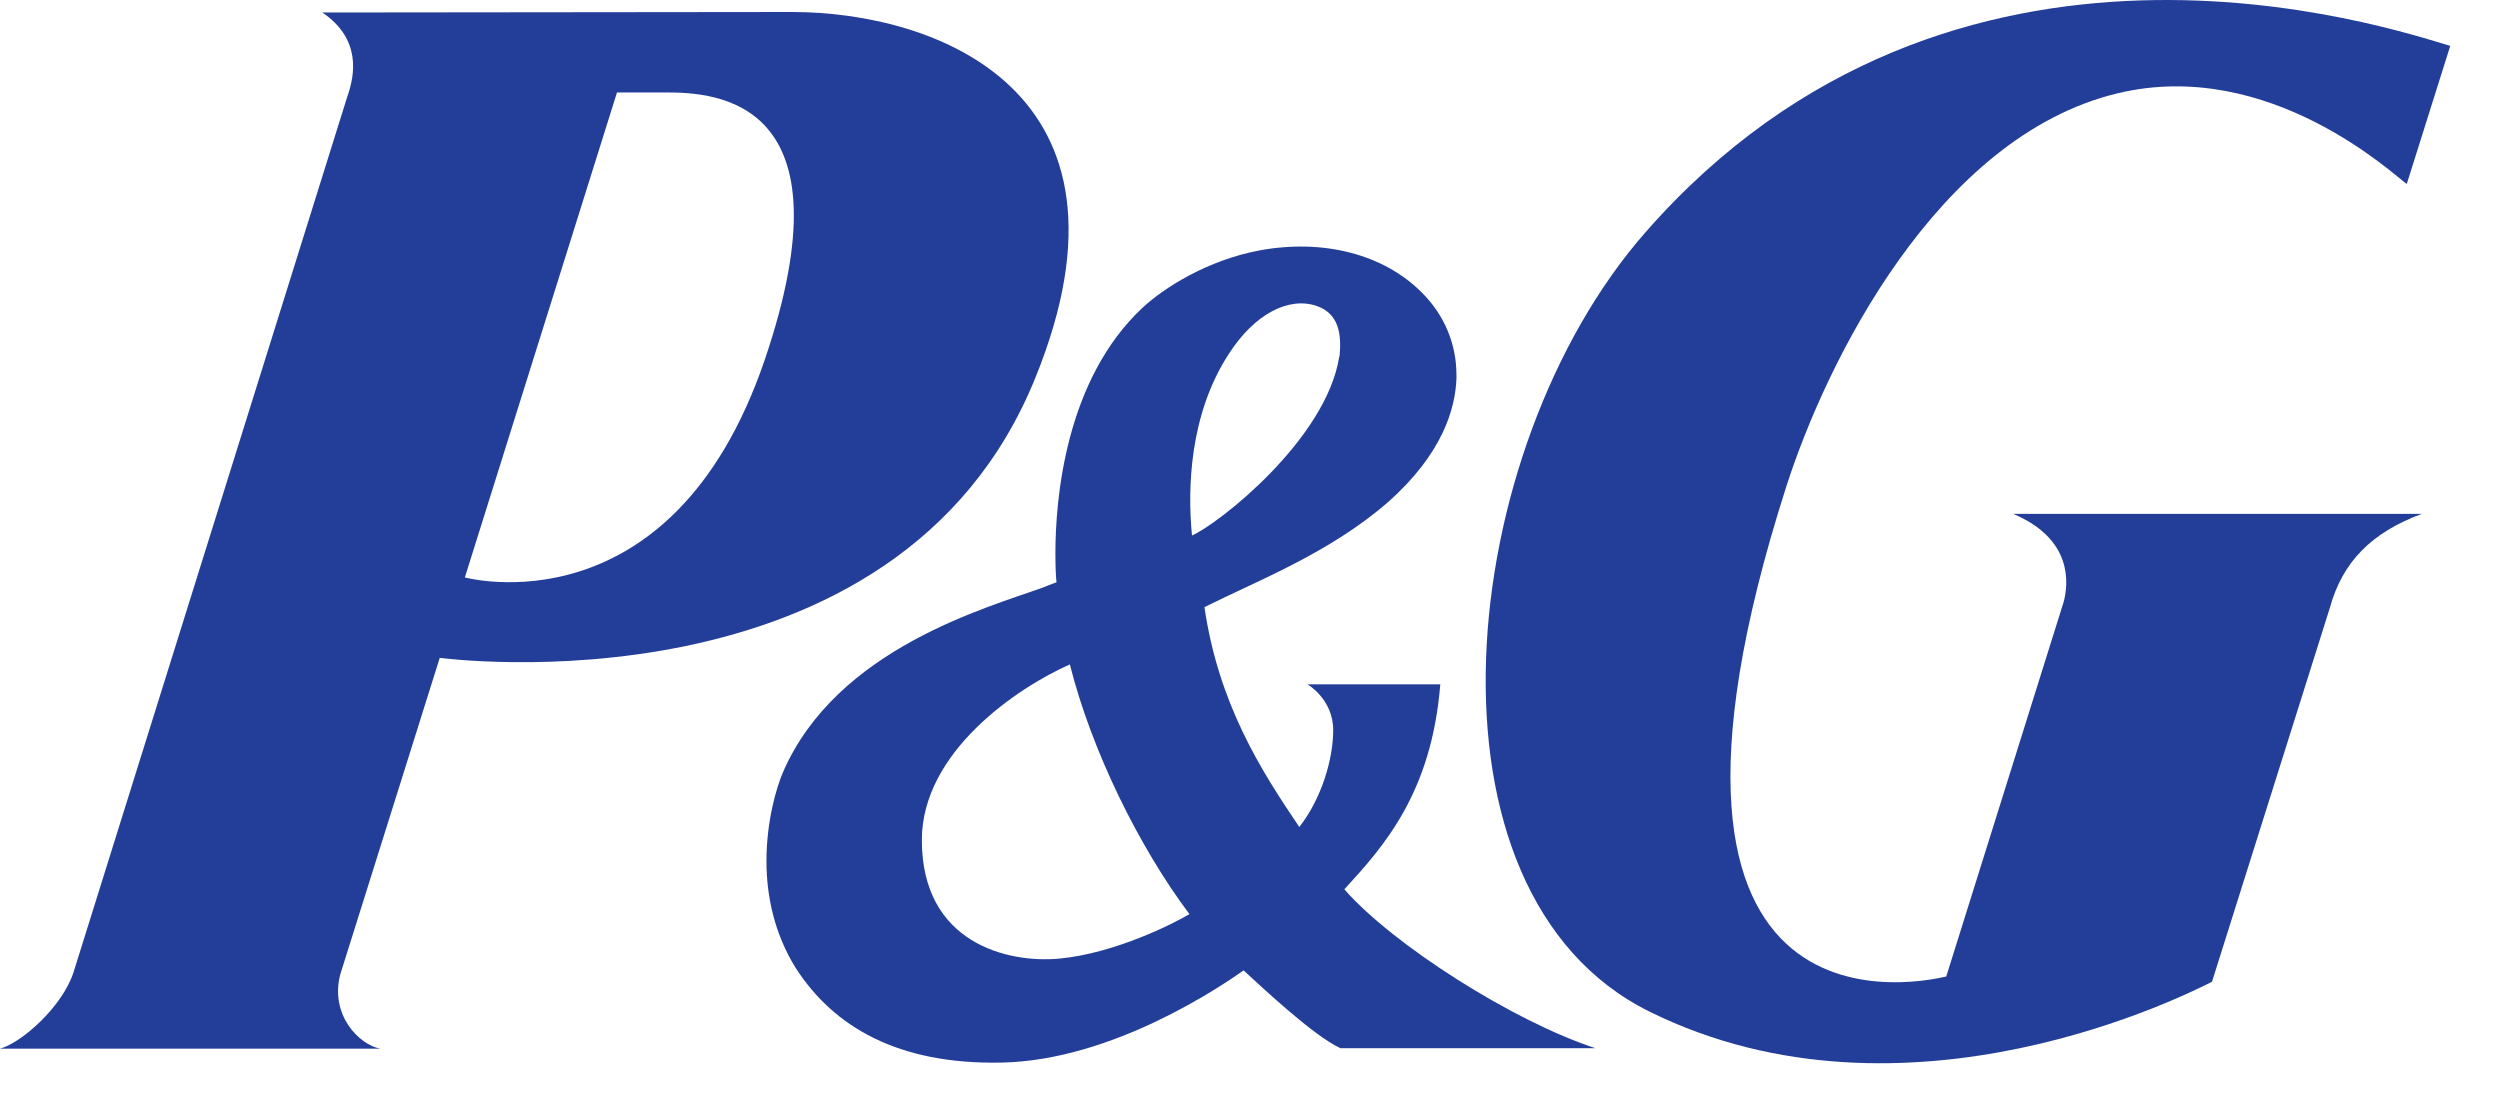 <svg width="50" height="22" viewBox="0 0 50 22" fill="none" xmlns="http://www.w3.org/2000/svg"><path fill-rule="evenodd" clip-rule="evenodd" d="M13.319 1.849c.996 0 3.75.131 1.975 5.35-1.866 5.473-5.997 4.35-5.997 4.35l3.043-9.7h.983-.004zm7.391 5.7C23.04 1.8 18.69.24 15.845.24L6.447.25c.783.532.652 1.25.499 1.682L1.473 19.438c-.219.69-1.04 1.42-1.473 1.535h7.606c-.42-.075-1.014-.674-.8-1.487l1.989-6.329s9.153 1.237 11.915-5.608" fill="#233E99"/><path fill-rule="evenodd" clip-rule="evenodd" d="M23.792 18.28c-.302.183-1.49.787-2.605.892-1.032.096-2.75-.306-2.75-2.37 0-1.77 1.924-3.055 2.96-3.514.432 1.718 1.38 3.646 2.39 4.992h.005zm2.994-11.15c-.262 1.665-2.422 3.352-2.946 3.58-.092-.936-.052-2.418.734-3.629.516-.804 1.202-1.154 1.762-.961.441.153.498.563.455 1.005l-.005.004zm.013 13.834h5.11c-1.64-.534-4.056-2.072-5.022-3.178.782-.852 1.744-1.919 1.919-4.1h-2.658s.516.293.516.918c0 .577-.232 1.368-.678 1.936-.778-1.15-1.613-2.465-1.897-4.397 1.036-.52 2.5-1.08 3.668-2.098 1.097-.97 1.35-1.875 1.372-2.474v-.075c0-.62-.245-1.202-.695-1.647-.765-.77-1.98-1.076-3.248-.84-1.027.193-1.897.739-2.33 1.141-1.551 1.443-1.748 3.838-1.748 4.918 0 .258.009.463.022.577-.087.03-.245.096-.245.096-1.128.41-4.144 1.22-5.223 3.698-.136.314-.333.988-.333 1.783 0 .678.15 1.438.582 2.133.76 1.185 2.054 1.937 4.113 1.897 2.247-.04 4.45-1.565 4.848-1.844.389.358 1.394 1.302 1.927 1.551" fill="#233E99"/><path fill-rule="evenodd" clip-rule="evenodd" d="M42.352 1.866c3.042-.73 5.547 1.653 5.783 1.814l.87-2.762c-1.211-.358-9.936-3.313-16.1 3.733-3.794 4.327-4.725 13.205.088 15.583 5.15 2.544 10.836-.394 11.247-.599l2.36-7.488c.25-.905.826-1.495 1.836-1.87h-8.174c1.198.502 1.11 1.398 1.01 1.765l-2.347 7.488c-.31.066-6.88 1.696-3.2-9.796.791-2.47 3.007-6.998 6.627-7.868" fill="#233E99"/></svg>